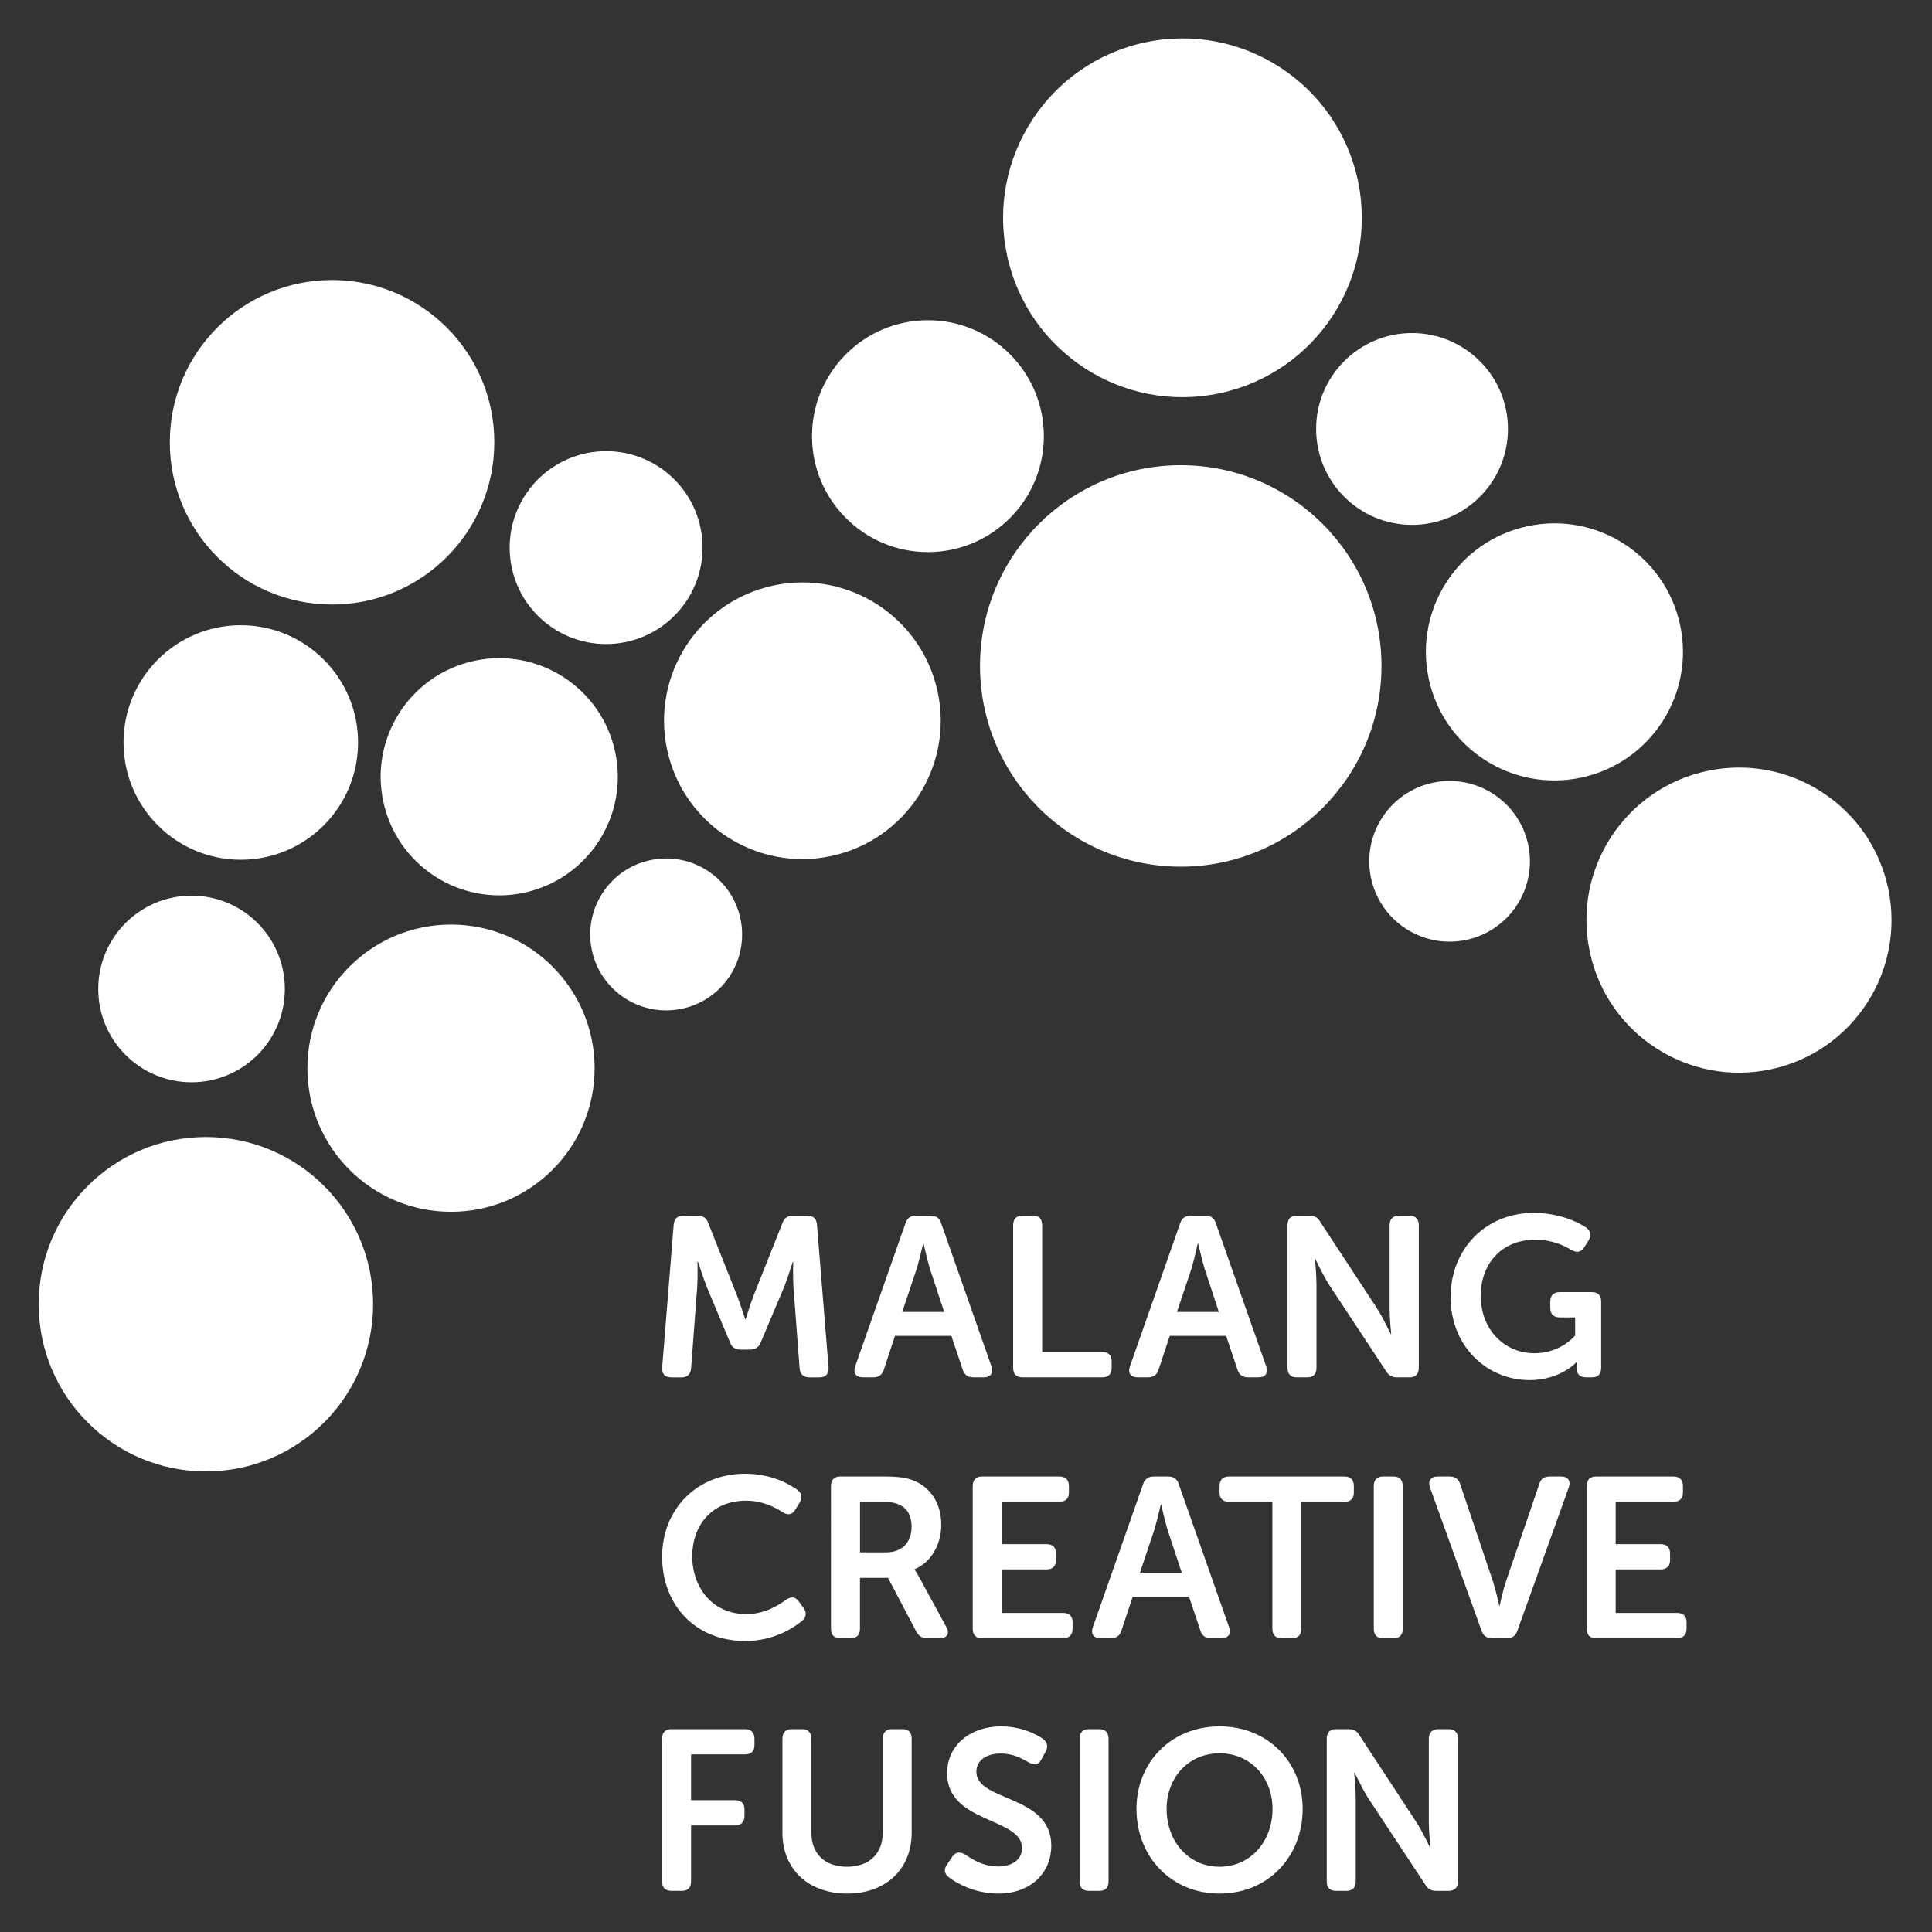 <?xml version="1.0" encoding="utf-8"?>
<!-- Generator: Adobe Illustrator 15.0.0, SVG Export Plug-In . SVG Version: 6.00 Build 0)  -->
<!DOCTYPE svg PUBLIC "-//W3C//DTD SVG 1.1//EN" "http://www.w3.org/Graphics/SVG/1.1/DTD/svg11.dtd">
<svg version="1.1" id="Layer_1" xmlns="http://www.w3.org/2000/svg" xmlns:xlink="http://www.w3.org/1999/xlink" x="0px" y="0px"
	 width="100px" height="100px" viewBox="0 0 100 100" enable-background="new 0 0 100 100" xml:space="preserve">
<rect x="0" y="0" width="100" height="100" fill="#333333" stroke="none"/>
<g>
	<g>
		<circle fill="#FFFFFF" cx="10.657" cy="67.506" r="8.655"/>
		<circle fill="#FFFFFF" cx="61.116" cy="34.469" r="10.39"/>
		<circle fill="#FFFFFF" cx="23.344" cy="55.289" r="7.433"/>
		<circle fill="#FFFFFF" cx="48.03" cy="22.576" r="6"/>
		<path fill="#FFFFFF" d="M70.283,9.342c1.067,5.016-2.132,9.945-7.148,11.012c-5.013,1.066-9.944-2.133-11.012-7.148
			c-1.065-5.014,2.136-9.943,7.149-11.012C64.29,1.127,69.218,4.328,70.283,9.342z"/>
		<path fill="#FFFFFF" d="M31.843,38.93c0.707,3.314-1.41,6.572-4.724,7.279c-3.317,0.703-6.576-1.412-7.282-4.729
			c-0.703-3.314,1.411-6.574,4.729-7.279C27.88,33.496,31.139,35.613,31.843,38.93z"/>
		<path fill="#FFFFFF" d="M86.963,32.355c0.767,3.596-1.528,7.129-5.122,7.895c-3.594,0.764-7.127-1.533-7.891-5.125
			c-0.764-3.594,1.529-7.127,5.124-7.891C82.667,26.469,86.201,28.764,86.963,32.355z"/>
		<path fill="#FFFFFF" d="M97.733,45.984c0.906,4.264-1.814,8.459-6.081,9.365c-4.267,0.904-8.458-1.816-9.364-6.08
			c-0.908-4.268,1.812-8.459,6.077-9.365C92.634,38.994,96.827,41.719,97.733,45.984z"/>
		<circle fill="#FFFFFF" cx="31.372" cy="28.344" r="4.992"/>
		<path fill="#FFFFFF" d="M38.325,47.549c0.455,2.123-0.901,4.213-3.025,4.662c-2.125,0.453-4.211-0.902-4.664-3.025
			c-0.45-2.125,0.904-4.213,3.027-4.664C35.787,44.068,37.876,45.424,38.325,47.549z"/>
		<circle fill="#FFFFFF" cx="9.914" cy="51.189" r="4.829"/>
		<circle fill="#FFFFFF" cx="12.463" cy="38.431" r="6.07"/>
		<path fill="#FFFFFF" d="M48.535,35.816c0.821,3.869-1.647,7.672-5.515,8.494c-3.865,0.822-7.669-1.648-8.492-5.516
			c-0.822-3.865,1.647-7.67,5.514-8.49C43.911,29.48,47.713,31.949,48.535,35.816z"/>
		<circle fill="#FFFFFF" cx="73.087" cy="22.203" r="4.964"/>
		<path fill="#FFFFFF" d="M79.098,43.717c0.476,2.246-0.956,4.453-3.2,4.932c-2.248,0.477-4.456-0.957-4.934-3.203
			c-0.477-2.246,0.955-4.453,3.201-4.932C76.41,40.037,78.619,41.471,79.098,43.717z"/>
		<circle fill="#FFFFFF" cx="17.187" cy="22.892" r="8.398"/>
	</g>
	<g>
		<path fill="#FFFFFF" d="M34.27,89.996c0-0.32,0.164-0.496,0.48-0.496h3.809c0.315,0,0.492,0.176,0.492,0.496v0.328
			c0,0.318-0.177,0.482-0.492,0.482H35.77v2.373h2.273c0.316,0,0.492,0.162,0.492,0.482v0.33c0,0.318-0.176,0.494-0.492,0.494H35.77
			v2.889c0,0.33-0.164,0.496-0.481,0.496H34.75c-0.316,0-0.48-0.166-0.48-0.496V89.996z"/>
		<path fill="#FFFFFF" d="M40.499,89.996c0-0.32,0.163-0.496,0.481-0.496h0.526c0.328,0,0.49,0.176,0.49,0.496v4.857
			c0,1.133,0.73,1.77,1.843,1.77c1.113,0,1.852-0.637,1.852-1.77v-4.857c0-0.32,0.163-0.496,0.479-0.496h0.541
			c0.316,0,0.478,0.176,0.478,0.496v4.867c0,1.877-1.335,3.148-3.339,3.148c-2.016,0-3.352-1.271-3.352-3.148V89.996z"/>
		<path fill="#FFFFFF" d="M49.035,96.482l0.257-0.379c0.188-0.26,0.387-0.27,0.681-0.105c0.269,0.186,0.865,0.611,1.687,0.611
			c0.772,0,1.241-0.389,1.241-0.955c0-1.594-3.878-1.262-3.878-3.869c0-1.471,1.219-2.428,2.799-2.428
			c0.985,0,1.794,0.379,2.146,0.639c0.26,0.188,0.291,0.412,0.152,0.67l-0.212,0.391c-0.175,0.342-0.421,0.295-0.666,0.162
			c-0.341-0.197-0.796-0.457-1.442-0.457c-0.771,0-1.263,0.375-1.263,0.943c0,1.566,3.878,1.168,3.878,3.832
			c0,1.354-1.012,2.475-2.755,2.475c-1.184,0-2.147-0.529-2.553-0.848C48.917,97,48.799,96.799,49.035,96.482z"/>
		<path fill="#FFFFFF" d="M55.879,89.996c0-0.32,0.164-0.496,0.48-0.496h0.539c0.316,0,0.48,0.176,0.48,0.496v7.379
			c0,0.33-0.164,0.496-0.48,0.496h-0.539c-0.316,0-0.48-0.166-0.48-0.496V89.996z"/>
		<path fill="#FFFFFF" d="M63.125,89.357c2.521,0,4.301,1.875,4.301,4.268c0,2.465-1.78,4.387-4.301,4.387
			c-2.52,0-4.301-1.922-4.301-4.387C58.824,91.232,60.605,89.357,63.125,89.357z M63.125,96.623c1.594,0,2.74-1.301,2.74-2.998
			c0-1.627-1.146-2.875-2.74-2.875s-2.741,1.248-2.741,2.875C60.384,95.322,61.531,96.623,63.125,96.623z"/>
		<path fill="#FFFFFF" d="M68.672,89.996c0-0.32,0.165-0.496,0.48-0.496h0.634c0.278,0,0.456,0.094,0.586,0.33l2.952,4.504
			c0.316,0.494,0.692,1.295,0.692,1.295h0.023c0,0-0.083-0.801-0.083-1.295v-4.338c0-0.32,0.177-0.496,0.492-0.496h0.528
			c0.315,0,0.491,0.176,0.491,0.496v7.379c0,0.33-0.176,0.496-0.491,0.496h-0.632c-0.26,0-0.446-0.094-0.575-0.328l-2.966-4.494
			c-0.305-0.496-0.69-1.297-0.69-1.297H70.09c0,0,0.082,0.801,0.082,1.297v4.326c0,0.33-0.164,0.496-0.479,0.496h-0.54
			c-0.315,0-0.48-0.166-0.48-0.496V89.996z"/>
		<path fill="#FFFFFF" d="M34.87,63.389c0.034-0.305,0.199-0.469,0.504-0.469h0.738c0.28,0,0.459,0.129,0.553,0.4l1.484,3.736
			c0.191,0.496,0.422,1.227,0.422,1.227h0.026c0,0,0.221-0.73,0.41-1.227l1.487-3.736c0.094-0.271,0.27-0.4,0.562-0.4h0.727
			c0.306,0,0.481,0.164,0.503,0.469l0.6,7.395c0.022,0.318-0.142,0.508-0.47,0.508h-0.527c-0.302,0-0.48-0.164-0.502-0.473
			l-0.318-4.209c-0.034-0.553-0.012-1.297-0.012-1.297h-0.022c0,0-0.259,0.814-0.446,1.297l-1.206,2.854
			c-0.094,0.262-0.271,0.391-0.552,0.391h-0.49c-0.295,0-0.471-0.129-0.563-0.391l-1.196-2.854
			c-0.188-0.482-0.457-1.309-0.457-1.309H36.1c0,0,0.023,0.756-0.012,1.309l-0.316,4.209c-0.025,0.309-0.188,0.473-0.505,0.473
			h-0.526c-0.329,0-0.492-0.189-0.468-0.508L34.87,63.389z"/>
		<path fill="#FFFFFF" d="M46.866,63.32c0.092-0.271,0.27-0.4,0.55-0.4h0.75c0.281,0,0.468,0.129,0.551,0.4l2.602,7.406
			c0.115,0.34-0.037,0.564-0.399,0.564h-0.54c-0.281,0-0.468-0.131-0.551-0.4l-0.586-1.746h-2.918l-0.573,1.734
			c-0.081,0.281-0.269,0.412-0.551,0.412h-0.539c-0.362,0-0.515-0.225-0.399-0.564L46.866,63.32z M48.869,67.906l-0.738-2.24
			c-0.14-0.471-0.327-1.297-0.327-1.297H47.78c0,0-0.188,0.826-0.33,1.297l-0.75,2.24H48.869z"/>
		<path fill="#FFFFFF" d="M52.442,63.416c0-0.32,0.165-0.496,0.481-0.496h0.537c0.319,0,0.482,0.176,0.482,0.496v6.564h3.105
			c0.326,0,0.492,0.168,0.492,0.484v0.33c0,0.332-0.166,0.496-0.492,0.496h-4.125c-0.316,0-0.481-0.164-0.481-0.496V63.416z"/>
		<path fill="#FFFFFF" d="M61.084,63.32c0.092-0.271,0.269-0.4,0.552-0.4h0.749c0.281,0,0.469,0.129,0.55,0.4l2.603,7.406
			c0.117,0.34-0.037,0.564-0.398,0.564h-0.54c-0.28,0-0.47-0.131-0.548-0.4l-0.588-1.746h-2.918l-0.574,1.734
			c-0.083,0.281-0.271,0.412-0.551,0.412h-0.539c-0.364,0-0.516-0.225-0.398-0.564L61.084,63.32z M63.088,67.906l-0.738-2.24
			c-0.141-0.471-0.33-1.297-0.33-1.297h-0.024c0,0-0.185,0.826-0.326,1.297l-0.751,2.24H63.088z"/>
		<path fill="#FFFFFF" d="M66.641,63.416c0-0.32,0.166-0.496,0.48-0.496h0.635c0.281,0,0.459,0.094,0.584,0.33l2.955,4.504
			c0.315,0.496,0.689,1.297,0.689,1.297h0.025c0,0-0.082-0.801-0.082-1.297v-4.338c0-0.32,0.174-0.496,0.494-0.496h0.525
			c0.314,0,0.491,0.176,0.491,0.496v7.379c0,0.332-0.177,0.496-0.491,0.496h-0.634c-0.258,0-0.444-0.096-0.575-0.33l-2.963-4.492
			c-0.307-0.496-0.691-1.299-0.691-1.299h-0.022c0,0,0.08,0.803,0.08,1.299v4.326c0,0.332-0.165,0.496-0.479,0.496h-0.541
			c-0.314,0-0.48-0.164-0.48-0.496V63.416z"/>
		<path fill="#FFFFFF" d="M79.387,62.779c1.371,0,2.366,0.518,2.718,0.764c0.255,0.201,0.278,0.414,0.105,0.684l-0.211,0.332
			c-0.176,0.271-0.386,0.295-0.681,0.129c-0.363-0.213-0.959-0.52-1.851-0.52c-1.817,0-2.826,1.322-2.826,2.9
			c0,1.758,1.233,2.975,2.776,2.975c1.398,0,2.111-0.922,2.111-0.922v-0.932h-0.797c-0.315,0-0.491-0.18-0.491-0.496v-0.318
			c0-0.328,0.176-0.494,0.491-0.494h1.665c0.317,0,0.479,0.166,0.479,0.494v3.42c0,0.332-0.161,0.496-0.479,0.496h-0.293
			c-0.316,0-0.482-0.164-0.482-0.4v-0.199c0-0.107,0.012-0.201,0.012-0.201h-0.021c0,0-0.834,0.943-2.439,0.943
			c-2.201,0-4.09-1.734-4.09-4.295C75.084,64.641,76.9,62.779,79.387,62.779z"/>
		<path fill="#FFFFFF" d="M38.559,76.281c1.359,0,2.273,0.518,2.719,0.838c0.246,0.189,0.26,0.424,0.094,0.684l-0.211,0.342
			c-0.166,0.27-0.387,0.297-0.668,0.117c-0.363-0.236-1.02-0.588-1.875-0.588c-1.814,0-2.789,1.332-2.789,2.877
			c0,1.568,1.009,2.996,2.801,2.996c0.938,0,1.652-0.449,2.039-0.734c0.258-0.186,0.492-0.186,0.682,0.084l0.232,0.318
			c0.176,0.234,0.165,0.482-0.07,0.684c-0.469,0.377-1.467,1.039-2.941,1.039c-2.613,0-4.301-1.898-4.301-4.363
			C34.27,78.145,36.041,76.281,38.559,76.281z"/>
		<path fill="#FFFFFF" d="M43.012,76.92c0-0.32,0.165-0.496,0.482-0.496h2.248c0.82,0,1.23,0.07,1.582,0.225
			c0.844,0.352,1.396,1.154,1.396,2.285c0,0.992-0.518,1.934-1.383,2.289v0.023c0,0,0.104,0.129,0.268,0.436l1.371,2.523
			c0.199,0.344,0.047,0.59-0.34,0.59h-0.634c-0.269,0-0.444-0.105-0.575-0.344l-1.462-2.781h-1.453v2.629
			c0,0.33-0.165,0.496-0.481,0.496h-0.537c-0.317,0-0.482-0.166-0.482-0.496V76.92z M45.871,80.35c0.81,0,1.313-0.506,1.313-1.33
			c0-0.531-0.2-0.957-0.656-1.145c-0.197-0.096-0.457-0.143-0.9-0.143h-1.114v2.617H45.871z"/>
		<path fill="#FFFFFF" d="M50.348,76.92c0-0.32,0.165-0.496,0.48-0.496h4.007c0.318,0,0.492,0.176,0.492,0.496v0.33
			c0,0.316-0.174,0.482-0.492,0.482h-2.988v2.193h2.32c0.316,0,0.493,0.164,0.493,0.484v0.328c0,0.33-0.177,0.496-0.493,0.496h-2.32
			v2.252h3.178c0.316,0,0.492,0.164,0.492,0.482v0.33c0,0.33-0.176,0.496-0.492,0.496h-4.197c-0.315,0-0.48-0.166-0.48-0.496V76.92z
			"/>
		<path fill="#FFFFFF" d="M59.164,76.824c0.094-0.27,0.27-0.4,0.552-0.4h0.748c0.284,0,0.47,0.131,0.551,0.4l2.604,7.404
			c0.117,0.342-0.037,0.566-0.399,0.566H62.68c-0.28,0-0.469-0.129-0.549-0.4l-0.588-1.748h-2.916l-0.576,1.736
			c-0.082,0.283-0.268,0.412-0.549,0.412h-0.541c-0.363,0-0.516-0.225-0.398-0.566L59.164,76.824z M61.169,81.41l-0.74-2.24
			c-0.141-0.469-0.327-1.295-0.327-1.295h-0.022c0,0-0.188,0.826-0.329,1.295l-0.751,2.24H61.169z"/>
		<path fill="#FFFFFF" d="M65.856,77.732h-2.238c-0.326,0-0.493-0.166-0.493-0.482v-0.33c0-0.32,0.167-0.496,0.493-0.496h5.978
			c0.316,0,0.479,0.176,0.479,0.496v0.33c0,0.316-0.162,0.482-0.479,0.482h-2.24v6.566c0,0.33-0.162,0.496-0.49,0.496h-0.529
			c-0.316,0-0.479-0.166-0.479-0.496V77.732z"/>
		<path fill="#FFFFFF" d="M71.107,76.92c0-0.32,0.162-0.496,0.479-0.496h0.537c0.319,0,0.482,0.176,0.482,0.496v7.379
			c0,0.33-0.163,0.496-0.482,0.496h-0.537c-0.316,0-0.479-0.166-0.479-0.496V76.92z"/>
		<path fill="#FFFFFF" d="M74.016,76.99c-0.117-0.342,0.033-0.566,0.398-0.566h0.621c0.28,0,0.468,0.131,0.551,0.414l1.699,5.043
			c0.152,0.484,0.318,1.229,0.318,1.229h0.02c0,0,0.154-0.744,0.318-1.229l1.723-5.043c0.07-0.283,0.258-0.414,0.539-0.414h0.598
			c0.361,0,0.516,0.225,0.398,0.566l-2.66,7.416c-0.094,0.271-0.27,0.389-0.551,0.389H77.24c-0.283,0-0.46-0.117-0.555-0.389
			L74.016,76.99z"/>
		<path fill="#FFFFFF" d="M82.129,76.92c0-0.32,0.162-0.496,0.481-0.496h4.007c0.314,0,0.492,0.176,0.492,0.496v0.33
			c0,0.316-0.178,0.482-0.492,0.482h-2.99v2.193h2.321c0.317,0,0.494,0.164,0.494,0.484v0.328c0,0.33-0.177,0.496-0.494,0.496
			h-2.321v2.252h3.178c0.314,0,0.492,0.164,0.492,0.482v0.33c0,0.33-0.178,0.496-0.492,0.496H82.61
			c-0.319,0-0.481-0.166-0.481-0.496V76.92z"/>
	</g>
</g>
</svg>
